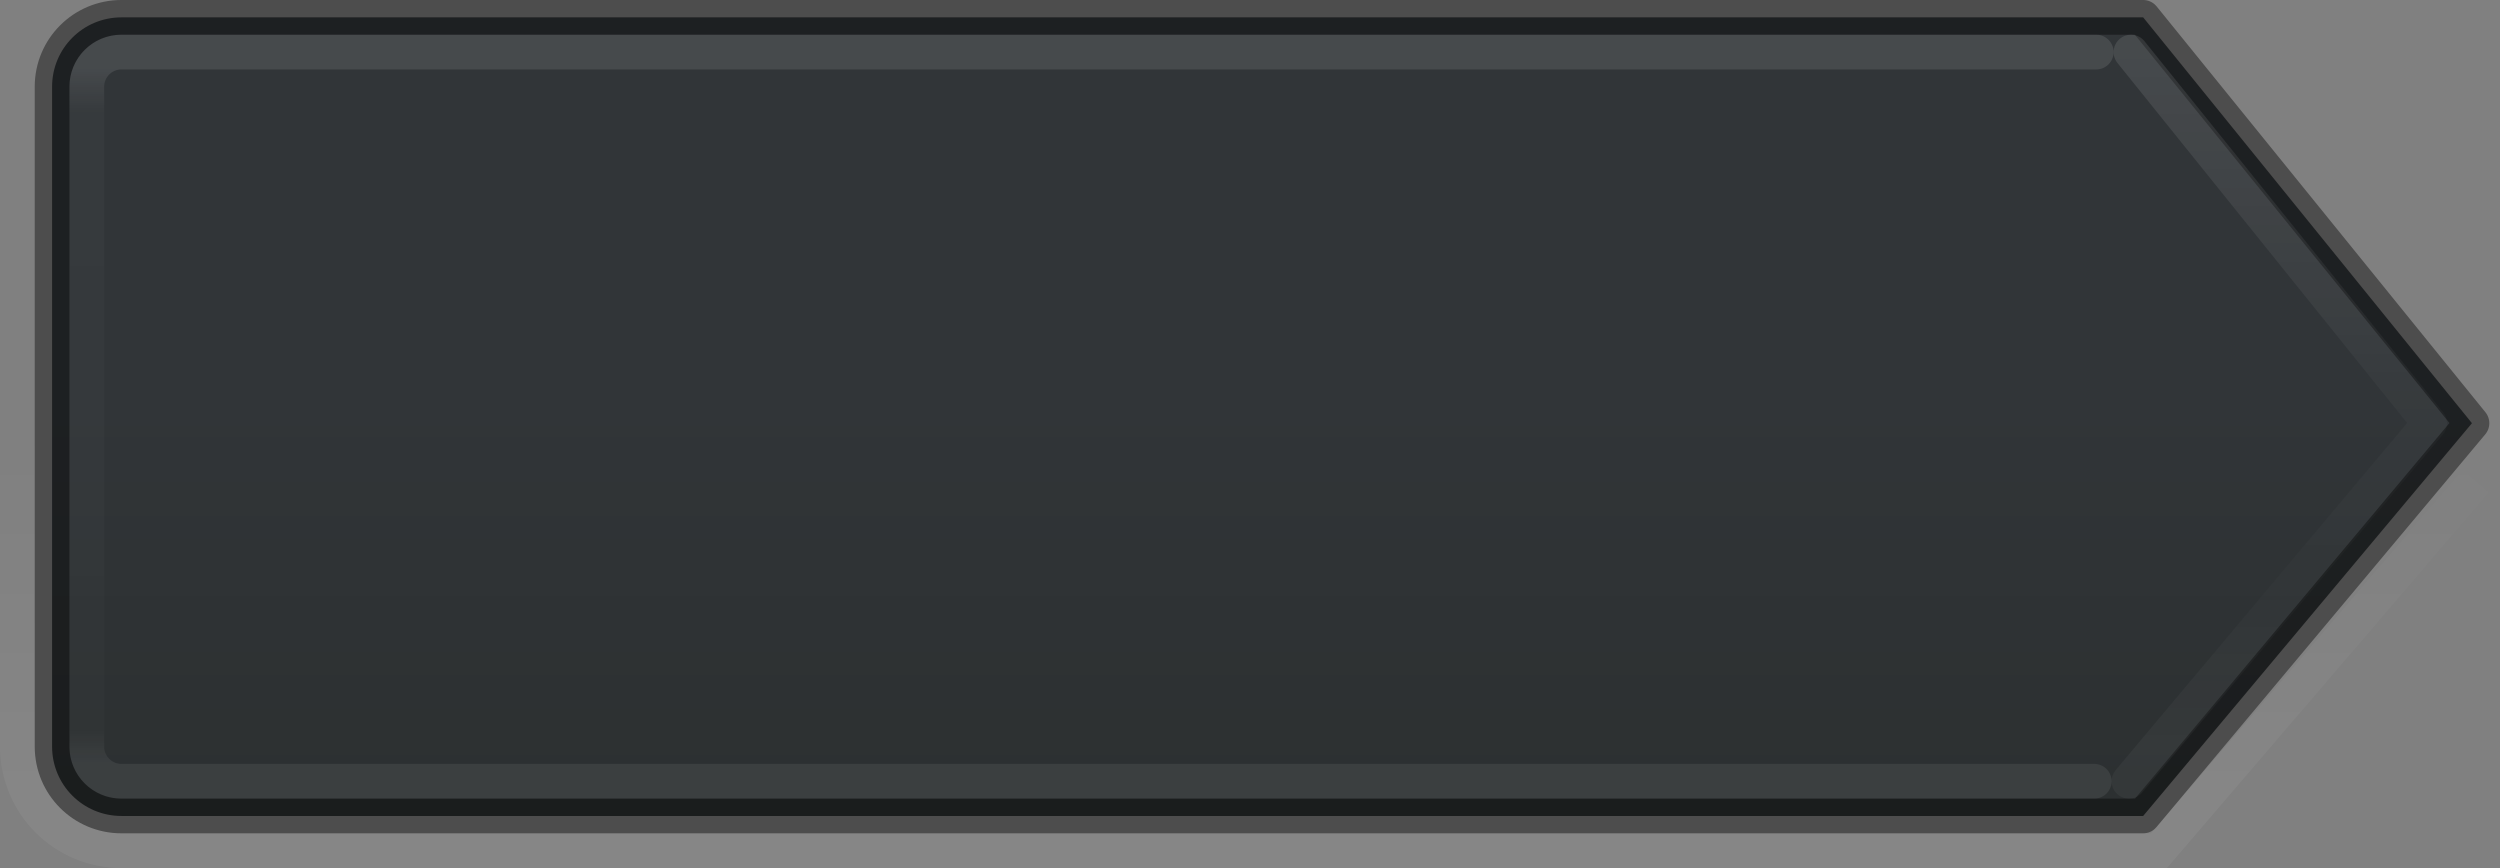 <?xml version="1.0" encoding="UTF-8" standalone="no"?>
<!-- Created with Inkscape (http://www.inkscape.org/) -->

<svg
   xmlns:dc="http://purl.org/dc/elements/1.1/"
   xmlns:cc="http://creativecommons.org/ns#"
   xmlns:rdf="http://www.w3.org/1999/02/22-rdf-syntax-ns#"
   xmlns:svg="http://www.w3.org/2000/svg"
   xmlns="http://www.w3.org/2000/svg"
   xmlns:xlink="http://www.w3.org/1999/xlink"
   xmlns:sodipodi="http://sodipodi.sourceforge.net/DTD/sodipodi-0.dtd"
   xmlns:inkscape="http://www.inkscape.org/namespaces/inkscape"
   version="1.2"
   width="144"
   height="50"
   id="svg2"
   inkscape:version="0.91 r13725"
   sodipodi:docname="button-back-rtl-dark@2.svg">
  <rect width="100%" height="100%" fill="#808080" stroke="none"/>
  <sodipodi:namedview
     pagecolor="#363b3e"
     bordercolor="#666666"
     borderopacity="1"
     objecttolerance="10"
     gridtolerance="10"
     guidetolerance="10"
     inkscape:pageopacity="0"
     inkscape:pageshadow="2"
     inkscape:window-width="1920"
     inkscape:window-height="969"
     id="namedview5494"
     showgrid="false"
     inkscape:zoom="20.448606"
     inkscape:cx="36.154036"
     inkscape:cy="12.5"
     inkscape:window-x="0"
     inkscape:window-y="30"
     inkscape:window-maximized="1"
     inkscape:current-layer="svg2"
     inkscape:showpageshadow="false"
     showborder="true">
    <inkscape:grid
       type="xygrid"
       id="grid9634" />
  </sodipodi:namedview>
  <defs
     id="defs4">
    <linearGradient
       id="linearGradient8510">
      <stop
         offset="0"
         style="stop-color:#ffffff;stop-opacity:1"
         id="stop8512" />
      <stop
         offset="0.522"
         style="stop-color:#ffffff;stop-opacity:0.235"
         id="stop8514" />
      <stop
         offset="0.766"
         style="stop-color:#ffffff;stop-opacity:0.157"
         id="stop8516" />
      <stop
         offset="1"
         style="stop-color:#ffffff;stop-opacity:0.392"
         id="stop8518" />
    </linearGradient>
    <linearGradient
       id="linearGradient10838">
      <stop
         id="stop10840"
         style="stop-color:#ffffff;stop-opacity:1"
         offset="0" />
      <stop
         id="stop10842"
         style="stop-color:#ffffff;stop-opacity:0"
         offset="1" />
    </linearGradient>
    <linearGradient
       id="linearGradient4489-3-1-3-5-4-6-8-5-9-0">
      <stop
         id="stop4491-8-7-9-3-7-4-0-5-6-0"
         style="stop-color:#313538;stop-opacity:1"
         offset="0" />
      <stop
         id="stop10783"
         style="stop-color:#313538;stop-opacity:1"
         offset="0.5" />
      <stop
         id="stop4493-2-9-6-5-0-0-2-4-0-9"
         style="stop-color:#2c3031;stop-opacity:1"
         offset="1" />
    </linearGradient>
    <linearGradient
       id="linearGradient3924-4-8-4">
      <stop
         id="stop3926-8-2-03"
         style="stop-color:#ffffff;stop-opacity:1"
         offset="0" />
      <stop
         id="stop3928-5-1-1"
         style="stop-color:#ffffff;stop-opacity:0.235"
         offset="0.063" />
      <stop
         id="stop3930-6-4-1-37"
         style="stop-color:#ffffff;stop-opacity:0.157"
         offset="0.951" />
      <stop
         id="stop3932-25-8-9"
         style="stop-color:#ffffff;stop-opacity:0.713"
         offset="1" />
    </linearGradient>
    <linearGradient
       x1="105"
       y1="283.791"
       x2="105"
       y2="303.791"
       id="linearGradient10008"
       xlink:href="#linearGradient3924-4-8-4"
       gradientUnits="userSpaceOnUse"
       gradientTransform="matrix(1,0,0,1,-39.001,-281.791)" />
    <linearGradient
       x1="231.685"
       y1="33.791"
       x2="231.685"
       y2="56.666"
       id="linearGradient10011"
       xlink:href="#linearGradient4489-3-1-3-5-4-6-8-5-9-0"
       gradientUnits="userSpaceOnUse"
       gradientTransform="matrix(3.549,0,0,1,-782.215,-33.791)" />
    <linearGradient
       x1="89.789"
       y1="61.258"
       x2="89.789"
       y2="50.416"
       id="linearGradient10844"
       xlink:href="#linearGradient10838"
       gradientUnits="userSpaceOnUse"
       gradientTransform="matrix(1,0,0,1,-55.001,-38)" />
    <linearGradient
       y2="303.339"
       x2="105.472"
       y1="283.477"
       x1="105.472"
       gradientTransform="matrix(1,0,0,1,-39.001,-281.791)"
       gradientUnits="userSpaceOnUse"
       id="linearGradient8487"
       xlink:href="#linearGradient8510"
       inkscape:collect="always" />
  </defs>
  <g
     id="g15182"
     transform="matrix(-2,0,0,2,144,0)">
    <path
       inkscape:connector-curvature="0"
       style="color:#000000;display:inline;overflow:visible;visibility:visible;opacity:1;fill:url(#linearGradient10011);fill-opacity:1;fill-rule:nonzero;stroke:none;stroke-width:1;marker:none;enable-background:accumulate"
       id="rect6132-8-2-8-0-0-0-50-8-6-0-7-1-5-8-0-6"
       d="M 10.277,0.5 0.808,12.188 10.277,23.5 l 4.25,0 53.973,0 c 1.108,0 2,-0.892 2,-2 l 0,-19 c 0,-1.108 -0.892,-2 -2,-2 l -53.817,0 z" />
    <path
       inkscape:connector-curvature="0"
       style="color:#000000;display:inline;overflow:visible;visibility:visible;opacity:0.4;fill:none;stroke:#000000;stroke-width:1;stroke-linecap:round;stroke-linejoin:round;stroke-miterlimit:4;stroke-dasharray:none;stroke-dashoffset:0;stroke-opacity:1;marker:none;enable-background:accumulate"
       id="rect6132-8-2-8-0-0-0-50-8-6-0-7-1-5-8-0-6-4"
       d="M 10.277,0.5 0.808,12.188 10.277,23.5 l 4.25,0 53.973,0 c 1.108,0 2,-0.892 2,-2 l 0,-19 c 0,-1.108 -0.892,-2 -2,-2 l -53.817,0 z" />
    <path
       inkscape:connector-curvature="0"
       style="color:#000000;display:inline;overflow:visible;visibility:visible;opacity:0.05;fill:none;stroke:url(#linearGradient10844);stroke-width:1;stroke-opacity:1;marker:none;enable-background:accumulate"
       id="rect6132-6-5-7-1-3-25-2-7-9-5-0-5"
       d="M 0.699,13.854 9.822,24.5 l 58.678,0 C 70.162,24.5 71.5,23.162 71.5,21.5 l 0,-19" />
    <path
       sodipodi:nodetypes="ccc"
       inkscape:connector-curvature="0"
       style="color:#000000;display:inline;overflow:visible;visibility:visible;opacity:0.1;fill:none;stroke:url(#linearGradient8487);stroke-width:1;stroke-linecap:round;stroke-linejoin:round;stroke-miterlimit:4;stroke-dasharray:none;stroke-dashoffset:0;stroke-opacity:1;marker:none;enable-background:accumulate"
       id="rect6132-8-2-8-0-0-0-4-6-9-7-9-6-9"
       d="M 10.628,1.5 2.027,12.188 10.685,22.5" />
    <path
       sodipodi:nodetypes="cssssc"
       inkscape:connector-curvature="0"
       style="color:#000000;display:inline;overflow:visible;visibility:visible;opacity:0.1;fill:none;stroke:url(#linearGradient10008);stroke-width:1;stroke-linecap:round;stroke-linejoin:round;stroke-miterlimit:4;stroke-dasharray:none;stroke-dashoffset:0;stroke-opacity:1;marker:none;enable-background:accumulate"
       id="rect6132-8-2-8-0-0-0-4-6-9-7-9-6"
       d="m 11.685,22.5 56.815,0 c 0.554,0 1,-0.446 1,-1 l 0,-19 c 0,-0.554 -0.446,-1 -1,-1 l -56.872,0" />
  </g>
</svg>
